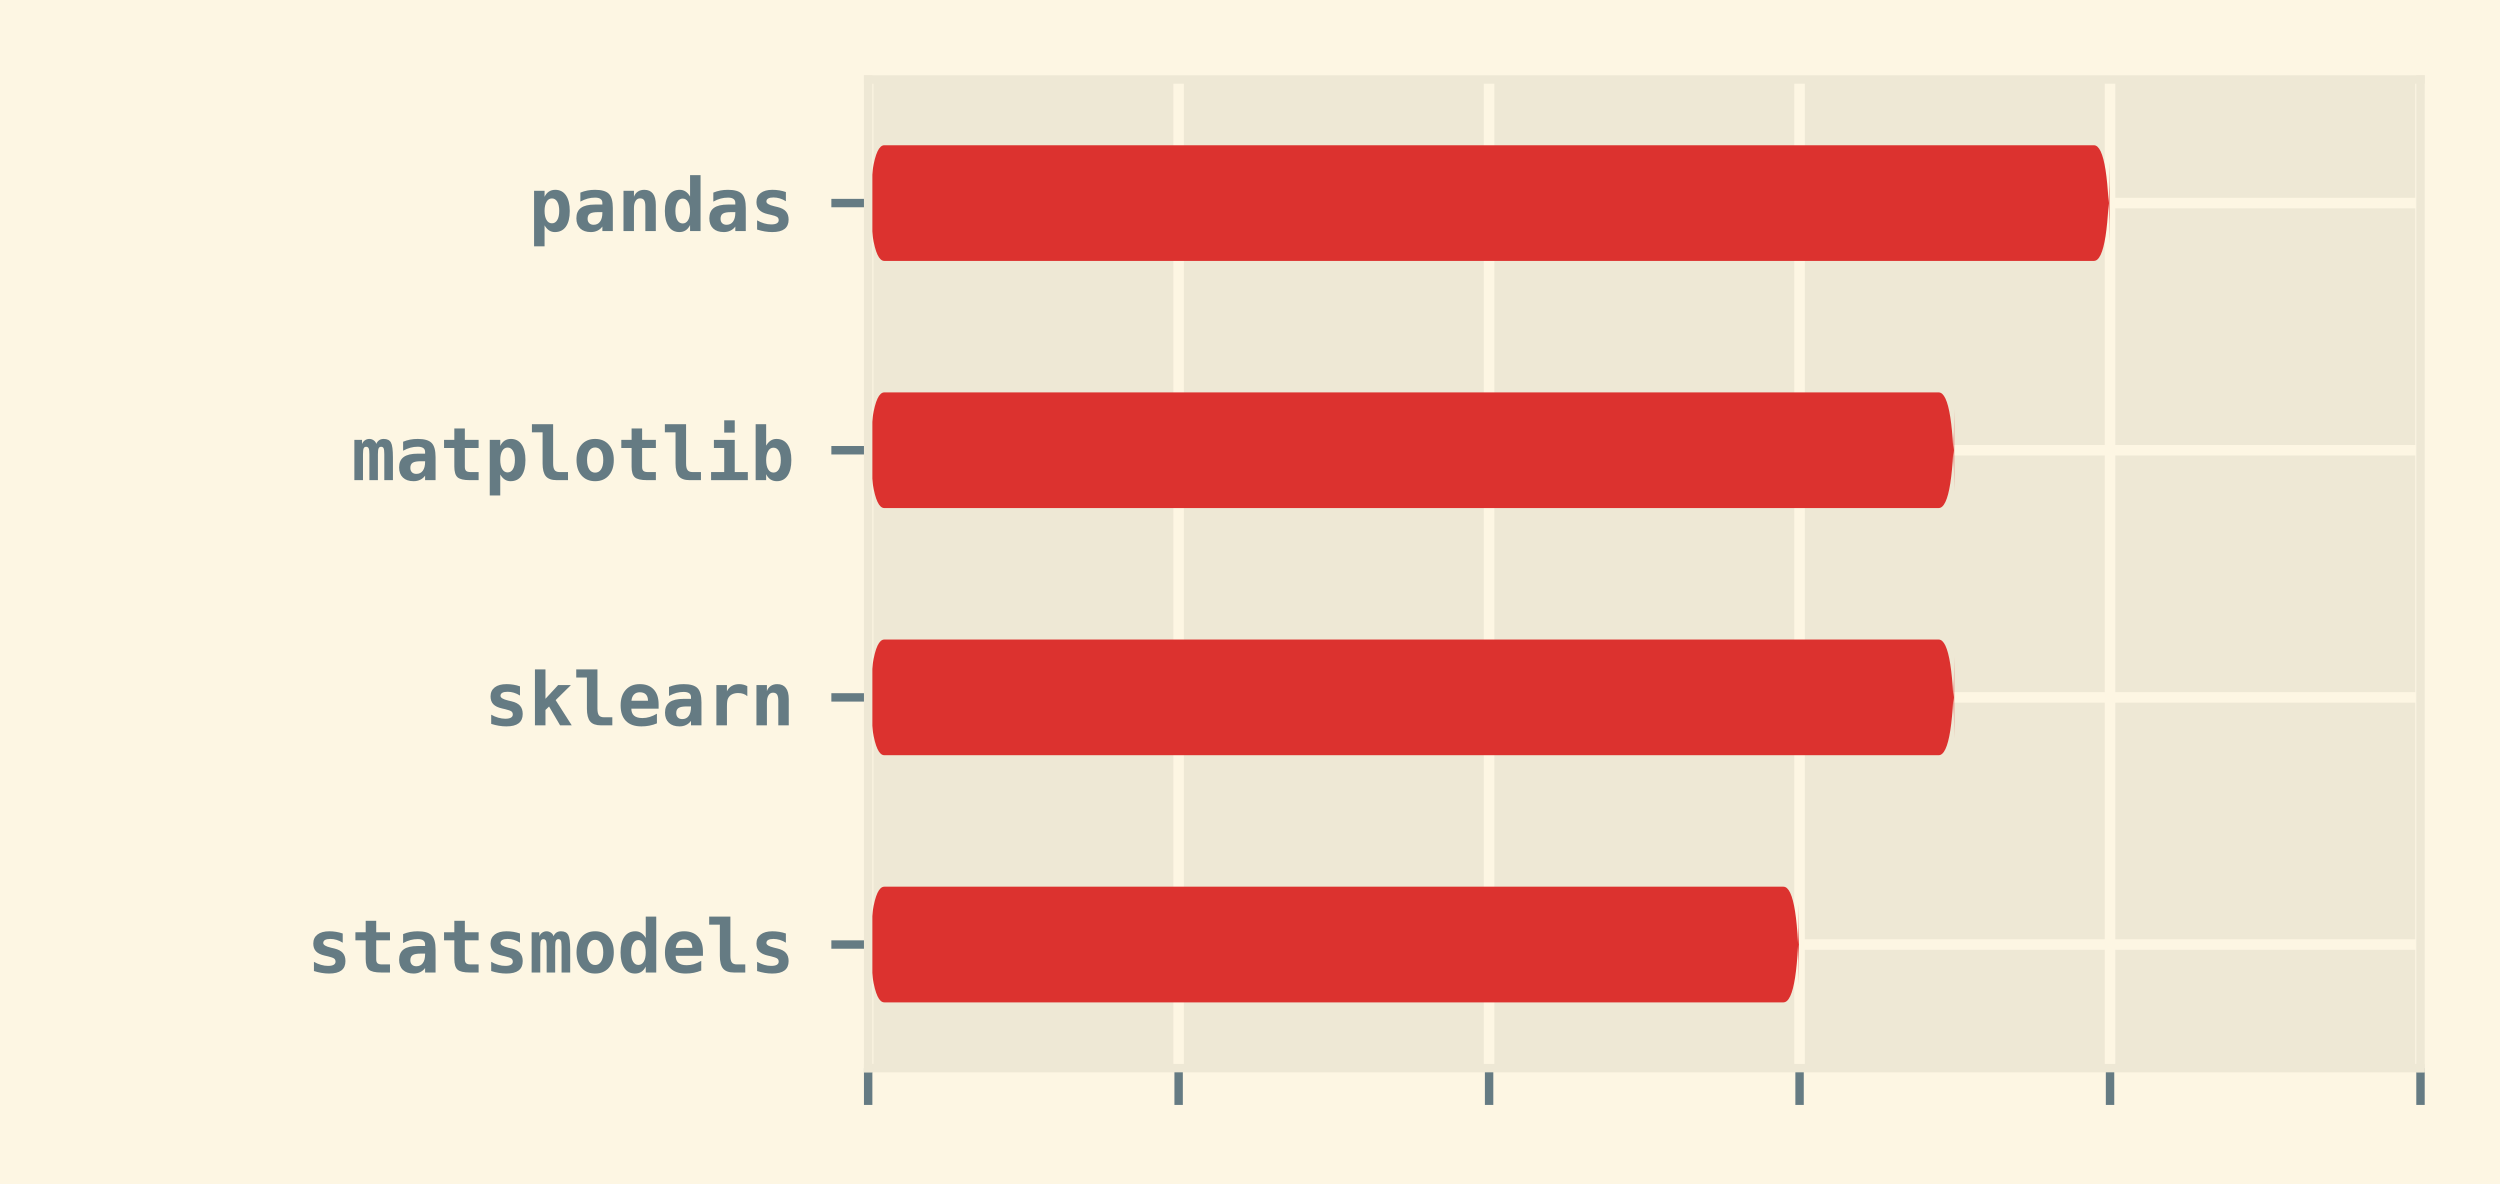 <?xml version="1.0" encoding="utf-8" standalone="no"?>
<!DOCTYPE svg PUBLIC "-//W3C//DTD SVG 1.1//EN"
  "http://www.w3.org/Graphics/SVG/1.1/DTD/svg11.dtd">
<!-- Created with matplotlib (https://matplotlib.org/) -->
<svg height="112.635pt" version="1.1" viewBox="0 0 237.744 112.635" width="237.744pt" xmlns="http://www.w3.org/2000/svg" xmlns:xlink="http://www.w3.org/1999/xlink">
 <defs>
  <style type="text/css">*{stroke-linecap:butt;stroke-linejoin:round;}</style>
 </defs>
 <g id="figure_1">
  <g id="patch_1">
   <path d="M 0 112.635 
L 237.744 112.635 
L 237.744 0 
L 0 0 
z
" style="fill:#fdf6e3;"/>
  </g>
  <g id="axes_1">
   <g id="patch_2">
    <path d="M 82.56 101.575 
L 230.184 101.575 
L 230.184 7.56 
L 82.56 7.56 
z
" style="fill:#eee8d5;"/>
   </g>
   <g id="matplotlib.axis_1">
    <g id="xtick_1">
     <g id="line2d_1">
      <path clip-path="url(#p1fe12b4636)" d="M 82.56 101.575 
L 82.56 7.56 
" style="fill:none;stroke:#fdf6e3;"/>
     </g>
     <g id="line2d_2">
      <defs>
       <path d="M 0 0 
L 0 3.5 
" id="m422eaf607e" style="stroke:#657b83;stroke-width:0.8;"/>
      </defs>
      <g>
       <use style="fill:#657b83;stroke:#657b83;stroke-width:0.8;" x="82.56" xlink:href="#m422eaf607e" y="101.575"/>
      </g>
     </g>
    </g>
    <g id="xtick_2">
     <g id="line2d_3">
      <path clip-path="url(#p1fe12b4636)" d="M 112.085 101.575 
L 112.085 7.56 
" style="fill:none;stroke:#fdf6e3;"/>
     </g>
     <g id="line2d_4">
      <g>
       <use style="fill:#657b83;stroke:#657b83;stroke-width:0.8;" x="112.085" xlink:href="#m422eaf607e" y="101.575"/>
      </g>
     </g>
    </g>
    <g id="xtick_3">
     <g id="line2d_5">
      <path clip-path="url(#p1fe12b4636)" d="M 141.61 101.575 
L 141.61 7.56 
" style="fill:none;stroke:#fdf6e3;"/>
     </g>
     <g id="line2d_6">
      <g>
       <use style="fill:#657b83;stroke:#657b83;stroke-width:0.8;" x="141.61" xlink:href="#m422eaf607e" y="101.575"/>
      </g>
     </g>
    </g>
    <g id="xtick_4">
     <g id="line2d_7">
      <path clip-path="url(#p1fe12b4636)" d="M 171.135 101.575 
L 171.135 7.56 
" style="fill:none;stroke:#fdf6e3;"/>
     </g>
     <g id="line2d_8">
      <g>
       <use style="fill:#657b83;stroke:#657b83;stroke-width:0.8;" x="171.135" xlink:href="#m422eaf607e" y="101.575"/>
      </g>
     </g>
    </g>
    <g id="xtick_5">
     <g id="line2d_9">
      <path clip-path="url(#p1fe12b4636)" d="M 200.66 101.575 
L 200.66 7.56 
" style="fill:none;stroke:#fdf6e3;"/>
     </g>
     <g id="line2d_10">
      <g>
       <use style="fill:#657b83;stroke:#657b83;stroke-width:0.8;" x="200.66" xlink:href="#m422eaf607e" y="101.575"/>
      </g>
     </g>
    </g>
    <g id="xtick_6">
     <g id="line2d_11">
      <path clip-path="url(#p1fe12b4636)" d="M 230.184 101.575 
L 230.184 7.56 
" style="fill:none;stroke:#fdf6e3;"/>
     </g>
     <g id="line2d_12">
      <g>
       <use style="fill:#657b83;stroke:#657b83;stroke-width:0.8;" x="230.184" xlink:href="#m422eaf607e" y="101.575"/>
      </g>
     </g>
    </g>
   </g>
   <g id="matplotlib.axis_2">
    <g id="ytick_1">
     <g id="line2d_13">
      <path clip-path="url(#p1fe12b4636)" d="M 82.56 89.823 
L 230.184 89.823 
" style="fill:none;stroke:#fdf6e3;"/>
     </g>
     <g id="line2d_14">
      <defs>
       <path d="M 0 0 
L -3.5 0 
" id="m3bea95b643" style="stroke:#657b83;stroke-width:0.8;"/>
      </defs>
      <g>
       <use style="fill:#657b83;stroke:#657b83;stroke-width:0.8;" x="82.56" xlink:href="#m3bea95b643" y="89.823"/>
      </g>
     </g>
     <g id="text_1">
      <!--      statsmodels -->
      <g style="fill:#657b83;" transform="translate(8.133 92.483)scale(0.07 -0.07)">
       <defs>
        <path id="DejaVuSansMono-Bold-32"/>
        <path d="M 48.391 52.984 
L 48.391 40.484 
Q 44.438 43.016 40.156 44.312 
Q 35.891 45.609 31.594 45.609 
Q 26.812 45.609 24.359 44.219 
Q 21.922 42.828 21.922 40.094 
Q 21.922 36.188 32.375 33.734 
L 32.906 33.594 
L 37.016 32.625 
Q 44.828 30.766 48.453 26.641 
Q 52.094 22.516 52.094 15.484 
Q 52.094 7.031 46.547 2.797 
Q 41.016 -1.422 29.891 -1.422 
Q 24.953 -1.422 19.766 -0.562 
Q 14.594 0.297 9.281 2 
L 9.281 14.5 
Q 14.016 11.812 18.922 10.391 
Q 23.828 8.984 28.422 8.984 
Q 33.453 8.984 36.031 10.453 
Q 38.625 11.922 38.625 14.703 
Q 38.625 17.438 36.797 18.891 
Q 34.969 20.359 28.078 22.016 
L 24.125 22.906 
Q 15.922 24.75 12.156 28.703 
Q 8.406 32.672 8.406 39.312 
Q 8.406 47.219 14.109 51.609 
Q 19.828 56 30.172 56 
Q 34.812 56 39.422 55.25 
Q 44.047 54.5 48.391 52.984 
z
" id="DejaVuSansMono-Bold-115"/>
        <path d="M 33.688 70.219 
L 33.688 54.688 
L 52.391 54.688 
L 52.391 43.703 
L 33.688 43.703 
L 33.688 17.828 
Q 33.688 14.156 35.469 12.562 
Q 37.25 10.984 41.406 10.984 
L 52.391 10.984 
L 52.391 0 
L 40.375 0 
Q 28.078 0 23.734 3.922 
Q 19.391 7.859 19.391 18.5 
L 19.391 43.703 
L 5.422 43.703 
L 5.422 54.688 
L 19.391 54.688 
L 19.391 70.219 
z
" id="DejaVuSansMono-Bold-116"/>
        <path d="M 34.188 25.688 
Q 26.172 25.688 23 23.625 
Q 19.828 21.578 19.828 16.609 
Q 19.828 12.891 22.016 10.688 
Q 24.219 8.5 27.984 8.5 
Q 33.641 8.5 36.766 12.766 
Q 39.891 17.047 39.891 24.703 
L 39.891 25.688 
z
M 54.109 31.203 
L 54.109 0 
L 39.891 0 
L 39.891 6.109 
Q 37.312 2.484 33.25 0.531 
Q 29.203 -1.422 24.312 -1.422 
Q 14.984 -1.422 9.781 3.516 
Q 4.594 8.453 4.594 17.281 
Q 4.594 26.859 10.797 31.422 
Q 17 35.984 29.984 35.984 
L 39.891 35.984 
L 39.891 38.375 
Q 39.891 41.844 37.375 43.625 
Q 34.859 45.406 29.984 45.406 
Q 24.859 45.406 20.047 44.109 
Q 15.234 42.828 10.016 39.984 
L 10.016 52.203 
Q 14.75 54.156 19.625 55.078 
Q 24.516 56 29.984 56 
Q 43.312 56 48.703 50.578 
Q 54.109 45.172 54.109 31.203 
z
" id="DejaVuSansMono-Bold-97"/>
        <path d="M 33.688 49.219 
Q 35.297 52.688 37.781 54.344 
Q 40.281 56 43.891 56 
Q 50.984 56 53.688 51.109 
Q 56.391 46.234 56.391 30.812 
L 56.391 0 
L 44.672 0 
L 44.672 35.109 
Q 44.672 41.219 43.75 43.266 
Q 42.828 45.312 40.375 45.312 
Q 37.938 45.312 36.953 43.203 
Q 35.984 41.109 35.984 35.109 
L 35.984 0 
L 24.422 0 
L 24.422 35.109 
Q 24.422 41.109 23.438 43.203 
Q 22.469 45.312 20.016 45.312 
Q 17.578 45.312 16.641 43.266 
Q 15.719 41.219 15.719 35.109 
L 15.719 0 
L 4 0 
L 4 54.688 
L 14.406 54.688 
L 14.406 49.031 
Q 15.625 52.25 18.312 54.125 
Q 21 56 24.312 56 
Q 27.641 56 30.375 54.016 
Q 33.109 52.047 33.688 49.219 
z
" id="DejaVuSansMono-Bold-109"/>
        <path d="M 30.078 44.391 
Q 24.953 44.391 22.016 39.875 
Q 19.094 35.359 19.094 27.297 
Q 19.094 19.234 22.016 14.719 
Q 24.953 10.203 30.078 10.203 
Q 35.25 10.203 38.172 14.719 
Q 41.109 19.234 41.109 27.297 
Q 41.109 35.359 38.172 39.875 
Q 35.25 44.391 30.078 44.391 
z
M 4.781 27.297 
Q 4.781 40.531 11.641 48.266 
Q 18.5 56 30.078 56 
Q 41.703 56 48.562 48.266 
Q 55.422 40.531 55.422 27.297 
Q 55.422 14.062 48.562 6.312 
Q 41.703 -1.422 30.078 -1.422 
Q 18.5 -1.422 11.641 6.312 
Q 4.781 14.062 4.781 27.297 
z
" id="DejaVuSansMono-Bold-111"/>
        <path d="M 38.625 46.922 
L 38.625 75.984 
L 52.875 75.984 
L 52.875 0 
L 38.625 0 
L 38.625 8.109 
Q 36.328 3.375 32.688 0.969 
Q 29.047 -1.422 24.125 -1.422 
Q 14.75 -1.422 9.562 6.094 
Q 4.391 13.625 4.391 27.297 
Q 4.391 41.156 9.641 48.578 
Q 14.891 56 24.609 56 
Q 29 56 32.484 53.734 
Q 35.984 51.469 38.625 46.922 
z
M 18.703 27.203 
Q 18.703 19.281 21.328 14.781 
Q 23.969 10.297 28.609 10.297 
Q 33.25 10.297 35.938 14.781 
Q 38.625 19.281 38.625 27.203 
Q 38.625 35.109 35.938 39.594 
Q 33.25 44.094 28.609 44.094 
Q 23.969 44.094 21.328 39.594 
Q 18.703 35.109 18.703 27.203 
z
" id="DejaVuSansMono-Bold-100"/>
        <path d="M 53.812 2.688 
Q 48.828 0.641 43.656 -0.391 
Q 38.484 -1.422 32.719 -1.422 
Q 19 -1.422 11.75 5.922 
Q 4.5 13.281 4.5 27.094 
Q 4.5 40.484 11.469 48.234 
Q 18.453 56 30.516 56 
Q 42.672 56 49.391 48.797 
Q 56.109 41.609 56.109 28.516 
L 56.109 22.703 
L 19.047 22.703 
Q 19.094 16.266 22.844 13.078 
Q 26.609 9.906 34.078 9.906 
Q 39.016 9.906 43.797 11.328 
Q 48.578 12.75 53.812 15.828 
z
M 41.703 33.453 
Q 41.609 39.109 38.797 42.016 
Q 35.984 44.922 30.516 44.922 
Q 25.594 44.922 22.656 41.922 
Q 19.734 38.922 19.188 33.406 
z
" id="DejaVuSansMono-Bold-101"/>
        <path d="M 18.891 22.797 
L 18.891 64.984 
L 4.391 64.984 
L 4.391 75.984 
L 33.203 75.984 
L 33.203 22.797 
Q 33.203 16.359 35.203 13.672 
Q 37.203 10.984 42 10.984 
L 53.422 10.984 
L 53.422 0 
L 37.984 0 
Q 27.781 0 23.328 5.266 
Q 18.891 10.547 18.891 22.797 
z
" id="DejaVuSansMono-Bold-108"/>
       </defs>
       <use xlink:href="#DejaVuSansMono-Bold-32"/>
       <use x="60.205" xlink:href="#DejaVuSansMono-Bold-32"/>
       <use x="120.41" xlink:href="#DejaVuSansMono-Bold-32"/>
       <use x="180.615" xlink:href="#DejaVuSansMono-Bold-32"/>
       <use x="240.82" xlink:href="#DejaVuSansMono-Bold-32"/>
       <use x="301.025" xlink:href="#DejaVuSansMono-Bold-115"/>
       <use x="361.23" xlink:href="#DejaVuSansMono-Bold-116"/>
       <use x="421.436" xlink:href="#DejaVuSansMono-Bold-97"/>
       <use x="481.641" xlink:href="#DejaVuSansMono-Bold-116"/>
       <use x="541.846" xlink:href="#DejaVuSansMono-Bold-115"/>
       <use x="602.051" xlink:href="#DejaVuSansMono-Bold-109"/>
       <use x="662.256" xlink:href="#DejaVuSansMono-Bold-111"/>
       <use x="722.461" xlink:href="#DejaVuSansMono-Bold-100"/>
       <use x="782.666" xlink:href="#DejaVuSansMono-Bold-101"/>
       <use x="842.871" xlink:href="#DejaVuSansMono-Bold-108"/>
       <use x="903.076" xlink:href="#DejaVuSansMono-Bold-115"/>
      </g>
     </g>
    </g>
    <g id="ytick_2">
     <g id="line2d_15">
      <path clip-path="url(#p1fe12b4636)" d="M 82.56 66.319 
L 230.184 66.319 
" style="fill:none;stroke:#fdf6e3;"/>
     </g>
     <g id="line2d_16">
      <g>
       <use style="fill:#657b83;stroke:#657b83;stroke-width:0.8;" x="82.56" xlink:href="#m3bea95b643" y="66.319"/>
      </g>
     </g>
     <g id="text_2">
      <!--          sklearn -->
      <g style="fill:#657b83;" transform="translate(8.133 68.979)scale(0.07 -0.07)">
       <defs>
        <path d="M 8.5 75.984 
L 22.797 75.984 
L 22.797 36.078 
L 39.984 54.688 
L 57.328 54.688 
L 36.625 34.281 
L 58.5 0 
L 42.672 0 
L 27.688 25.594 
L 22.797 20.906 
L 22.797 0 
L 8.5 0 
z
" id="DejaVuSansMono-Bold-107"/>
        <path d="M 56.203 39.594 
Q 53.859 41.75 50.703 42.812 
Q 47.562 43.891 43.797 43.891 
Q 39.266 43.891 35.859 42.297 
Q 32.469 40.719 30.609 37.703 
Q 29.438 35.844 28.969 33.203 
Q 28.516 30.562 28.516 25.203 
L 28.516 0 
L 14.203 0 
L 14.203 54.688 
L 28.516 54.688 
L 28.516 46.188 
Q 30.609 50.875 34.953 53.438 
Q 39.312 56 45.125 56 
Q 48.047 56 50.844 55.297 
Q 53.656 54.594 56.203 53.219 
z
" id="DejaVuSansMono-Bold-114"/>
        <path d="M 52.297 35.5 
L 52.297 0 
L 38.094 0 
L 38.094 33.297 
Q 38.094 39.266 36.406 41.828 
Q 34.719 44.391 30.906 44.391 
Q 27.047 44.391 24.828 40.922 
Q 22.609 37.453 22.609 31.297 
L 22.609 0 
L 8.406 0 
L 8.406 54.688 
L 22.609 54.688 
L 22.609 46.484 
Q 24.125 51.031 27.781 53.516 
Q 31.453 56 36.625 56 
Q 44.391 56 48.344 50.844 
Q 52.297 45.703 52.297 35.5 
z
" id="DejaVuSansMono-Bold-110"/>
       </defs>
       <use xlink:href="#DejaVuSansMono-Bold-32"/>
       <use x="60.205" xlink:href="#DejaVuSansMono-Bold-32"/>
       <use x="120.41" xlink:href="#DejaVuSansMono-Bold-32"/>
       <use x="180.615" xlink:href="#DejaVuSansMono-Bold-32"/>
       <use x="240.82" xlink:href="#DejaVuSansMono-Bold-32"/>
       <use x="301.025" xlink:href="#DejaVuSansMono-Bold-32"/>
       <use x="361.23" xlink:href="#DejaVuSansMono-Bold-32"/>
       <use x="421.436" xlink:href="#DejaVuSansMono-Bold-32"/>
       <use x="481.641" xlink:href="#DejaVuSansMono-Bold-32"/>
       <use x="541.846" xlink:href="#DejaVuSansMono-Bold-115"/>
       <use x="602.051" xlink:href="#DejaVuSansMono-Bold-107"/>
       <use x="662.256" xlink:href="#DejaVuSansMono-Bold-108"/>
       <use x="722.461" xlink:href="#DejaVuSansMono-Bold-101"/>
       <use x="782.666" xlink:href="#DejaVuSansMono-Bold-97"/>
       <use x="842.871" xlink:href="#DejaVuSansMono-Bold-114"/>
       <use x="903.076" xlink:href="#DejaVuSansMono-Bold-110"/>
      </g>
     </g>
    </g>
    <g id="ytick_3">
     <g id="line2d_17">
      <path clip-path="url(#p1fe12b4636)" d="M 82.56 42.816 
L 230.184 42.816 
" style="fill:none;stroke:#fdf6e3;"/>
     </g>
     <g id="line2d_18">
      <g>
       <use style="fill:#657b83;stroke:#657b83;stroke-width:0.8;" x="82.56" xlink:href="#m3bea95b643" y="42.816"/>
      </g>
     </g>
     <g id="text_3">
      <!--       matplotlib -->
      <g style="fill:#657b83;" transform="translate(8.133 45.661)scale(0.07 -0.07)">
       <defs>
        <path d="M 21.578 7.719 
L 21.578 -20.797 
L 7.328 -20.797 
L 7.328 54.688 
L 21.578 54.688 
L 21.578 46.484 
Q 23.828 51.219 27.484 53.609 
Q 31.156 56 36.078 56 
Q 45.453 56 50.625 48.484 
Q 55.812 40.969 55.812 27.297 
Q 55.812 13.422 50.562 6 
Q 45.312 -1.422 35.594 -1.422 
Q 31.203 -1.422 27.703 0.844 
Q 24.219 3.125 21.578 7.719 
z
M 41.5 27.391 
Q 41.5 35.297 38.859 39.781 
Q 36.234 44.281 31.594 44.281 
Q 26.953 44.281 24.266 39.781 
Q 21.578 35.297 21.578 27.391 
Q 21.578 19.484 24.266 14.984 
Q 26.953 10.5 31.594 10.5 
Q 36.234 10.5 38.859 14.984 
Q 41.5 19.484 41.5 27.391 
z
" id="DejaVuSansMono-Bold-112"/>
        <path d="M 10.797 54.688 
L 39.109 54.688 
L 39.109 10.984 
L 56.891 10.984 
L 56.891 0 
L 6.984 0 
L 6.984 10.984 
L 24.812 10.984 
L 24.812 43.703 
L 10.797 43.703 
z
M 24.812 81.297 
L 39.109 81.297 
L 39.109 64.594 
L 24.812 64.594 
z
" id="DejaVuSansMono-Bold-105"/>
        <path d="M 41.5 27.203 
Q 41.5 35.109 38.859 39.594 
Q 36.234 44.094 31.594 44.094 
Q 26.953 44.094 24.266 39.594 
Q 21.578 35.109 21.578 27.203 
Q 21.578 19.281 24.266 14.781 
Q 26.953 10.297 31.594 10.297 
Q 36.234 10.297 38.859 14.781 
Q 41.5 19.281 41.5 27.203 
z
M 21.578 46.922 
Q 24.219 51.469 27.703 53.734 
Q 31.203 56 35.594 56 
Q 45.312 56 50.562 48.578 
Q 55.812 41.156 55.812 27.297 
Q 55.812 13.625 50.625 6.094 
Q 45.453 -1.422 36.078 -1.422 
Q 31.156 -1.422 27.484 0.969 
Q 23.828 3.375 21.578 8.109 
L 21.578 0 
L 7.328 0 
L 7.328 75.984 
L 21.578 75.984 
z
" id="DejaVuSansMono-Bold-98"/>
       </defs>
       <use xlink:href="#DejaVuSansMono-Bold-32"/>
       <use x="60.205" xlink:href="#DejaVuSansMono-Bold-32"/>
       <use x="120.41" xlink:href="#DejaVuSansMono-Bold-32"/>
       <use x="180.615" xlink:href="#DejaVuSansMono-Bold-32"/>
       <use x="240.82" xlink:href="#DejaVuSansMono-Bold-32"/>
       <use x="301.025" xlink:href="#DejaVuSansMono-Bold-32"/>
       <use x="361.23" xlink:href="#DejaVuSansMono-Bold-109"/>
       <use x="421.436" xlink:href="#DejaVuSansMono-Bold-97"/>
       <use x="481.641" xlink:href="#DejaVuSansMono-Bold-116"/>
       <use x="541.846" xlink:href="#DejaVuSansMono-Bold-112"/>
       <use x="602.051" xlink:href="#DejaVuSansMono-Bold-108"/>
       <use x="662.256" xlink:href="#DejaVuSansMono-Bold-111"/>
       <use x="722.461" xlink:href="#DejaVuSansMono-Bold-116"/>
       <use x="782.666" xlink:href="#DejaVuSansMono-Bold-108"/>
       <use x="842.871" xlink:href="#DejaVuSansMono-Bold-105"/>
       <use x="903.076" xlink:href="#DejaVuSansMono-Bold-98"/>
      </g>
     </g>
    </g>
    <g id="ytick_4">
     <g id="line2d_19">
      <path clip-path="url(#p1fe12b4636)" d="M 82.56 19.312 
L 230.184 19.312 
" style="fill:none;stroke:#fdf6e3;"/>
     </g>
     <g id="line2d_20">
      <g>
       <use style="fill:#657b83;stroke:#657b83;stroke-width:0.8;" x="82.56" xlink:href="#m3bea95b643" y="19.312"/>
      </g>
     </g>
     <g id="text_4">
      <!--           pandas -->
      <g style="fill:#657b83;" transform="translate(8.133 21.971)scale(0.07 -0.07)">
       <use xlink:href="#DejaVuSansMono-Bold-32"/>
       <use x="60.205" xlink:href="#DejaVuSansMono-Bold-32"/>
       <use x="120.41" xlink:href="#DejaVuSansMono-Bold-32"/>
       <use x="180.615" xlink:href="#DejaVuSansMono-Bold-32"/>
       <use x="240.82" xlink:href="#DejaVuSansMono-Bold-32"/>
       <use x="301.025" xlink:href="#DejaVuSansMono-Bold-32"/>
       <use x="361.23" xlink:href="#DejaVuSansMono-Bold-32"/>
       <use x="421.436" xlink:href="#DejaVuSansMono-Bold-32"/>
       <use x="481.641" xlink:href="#DejaVuSansMono-Bold-32"/>
       <use x="541.846" xlink:href="#DejaVuSansMono-Bold-32"/>
       <use x="602.051" xlink:href="#DejaVuSansMono-Bold-112"/>
       <use x="662.256" xlink:href="#DejaVuSansMono-Bold-97"/>
       <use x="722.461" xlink:href="#DejaVuSansMono-Bold-110"/>
       <use x="782.666" xlink:href="#DejaVuSansMono-Bold-100"/>
       <use x="842.871" xlink:href="#DejaVuSansMono-Bold-97"/>
       <use x="903.076" xlink:href="#DejaVuSansMono-Bold-115"/>
      </g>
     </g>
    </g>
   </g>
   <g id="patch_3">
    <path clip-path="url(#p1fe12b4636)" d="M 84.095 24.812 
L 199.124 24.812 
Q 200.601 24.812 200.601 15.41 
L 200.601 23.213 
Q 200.601 13.812 199.124 13.812 
L 84.095 13.812 
Q 82.619 13.812 82.619 23.213 
L 82.619 15.41 
Q 82.619 24.812 84.095 24.812 
z
" style="fill:#dc322f;"/>
   </g>
   <g id="patch_4">
    <path clip-path="url(#p1fe12b4636)" d="M 84.095 48.315 
L 184.362 48.315 
Q 185.838 48.315 185.838 38.914 
L 185.838 46.717 
Q 185.838 37.316 184.362 37.316 
L 84.095 37.316 
Q 82.619 37.316 82.619 46.717 
L 82.619 38.914 
Q 82.619 48.315 84.095 48.315 
z
" style="fill:#dc322f;"/>
   </g>
   <g id="patch_5">
    <path clip-path="url(#p1fe12b4636)" d="M 84.095 71.819 
L 184.362 71.819 
Q 185.838 71.819 185.838 62.418 
L 185.838 70.221 
Q 185.838 60.819 184.362 60.819 
L 84.095 60.819 
Q 82.619 60.819 82.619 70.221 
L 82.619 62.418 
Q 82.619 71.819 84.095 71.819 
z
" style="fill:#dc322f;"/>
   </g>
   <g id="patch_6">
    <path clip-path="url(#p1fe12b4636)" d="M 84.095 95.323 
L 169.599 95.323 
Q 171.076 95.323 171.076 85.921 
L 171.076 93.725 
Q 171.076 84.323 169.599 84.323 
L 84.095 84.323 
Q 82.619 84.323 82.619 93.725 
L 82.619 85.921 
Q 82.619 95.323 84.095 95.323 
z
" style="fill:#dc322f;"/>
   </g>
   <g id="patch_7">
    <path d="M 82.56 101.575 
L 82.56 7.56 
" style="fill:none;stroke:#eee8d5;stroke-linecap:square;stroke-linejoin:miter;stroke-width:0.8;"/>
   </g>
   <g id="patch_8">
    <path d="M 230.184 101.575 
L 230.184 7.56 
" style="fill:none;stroke:#eee8d5;stroke-linecap:square;stroke-linejoin:miter;stroke-width:0.8;"/>
   </g>
   <g id="patch_9">
    <path d="M 82.56 101.575 
L 230.184 101.575 
" style="fill:none;stroke:#eee8d5;stroke-linecap:square;stroke-linejoin:miter;stroke-width:0.8;"/>
   </g>
   <g id="patch_10">
    <path d="M 82.56 7.56 
L 230.184 7.56 
" style="fill:none;stroke:#eee8d5;stroke-linecap:square;stroke-linejoin:miter;stroke-width:0.8;"/>
   </g>
  </g>
 </g>
 <defs>
  <clipPath id="p1fe12b4636">
   <rect height="94.015" width="147.624" x="82.56" y="7.56"/>
  </clipPath>
 </defs>
</svg>
